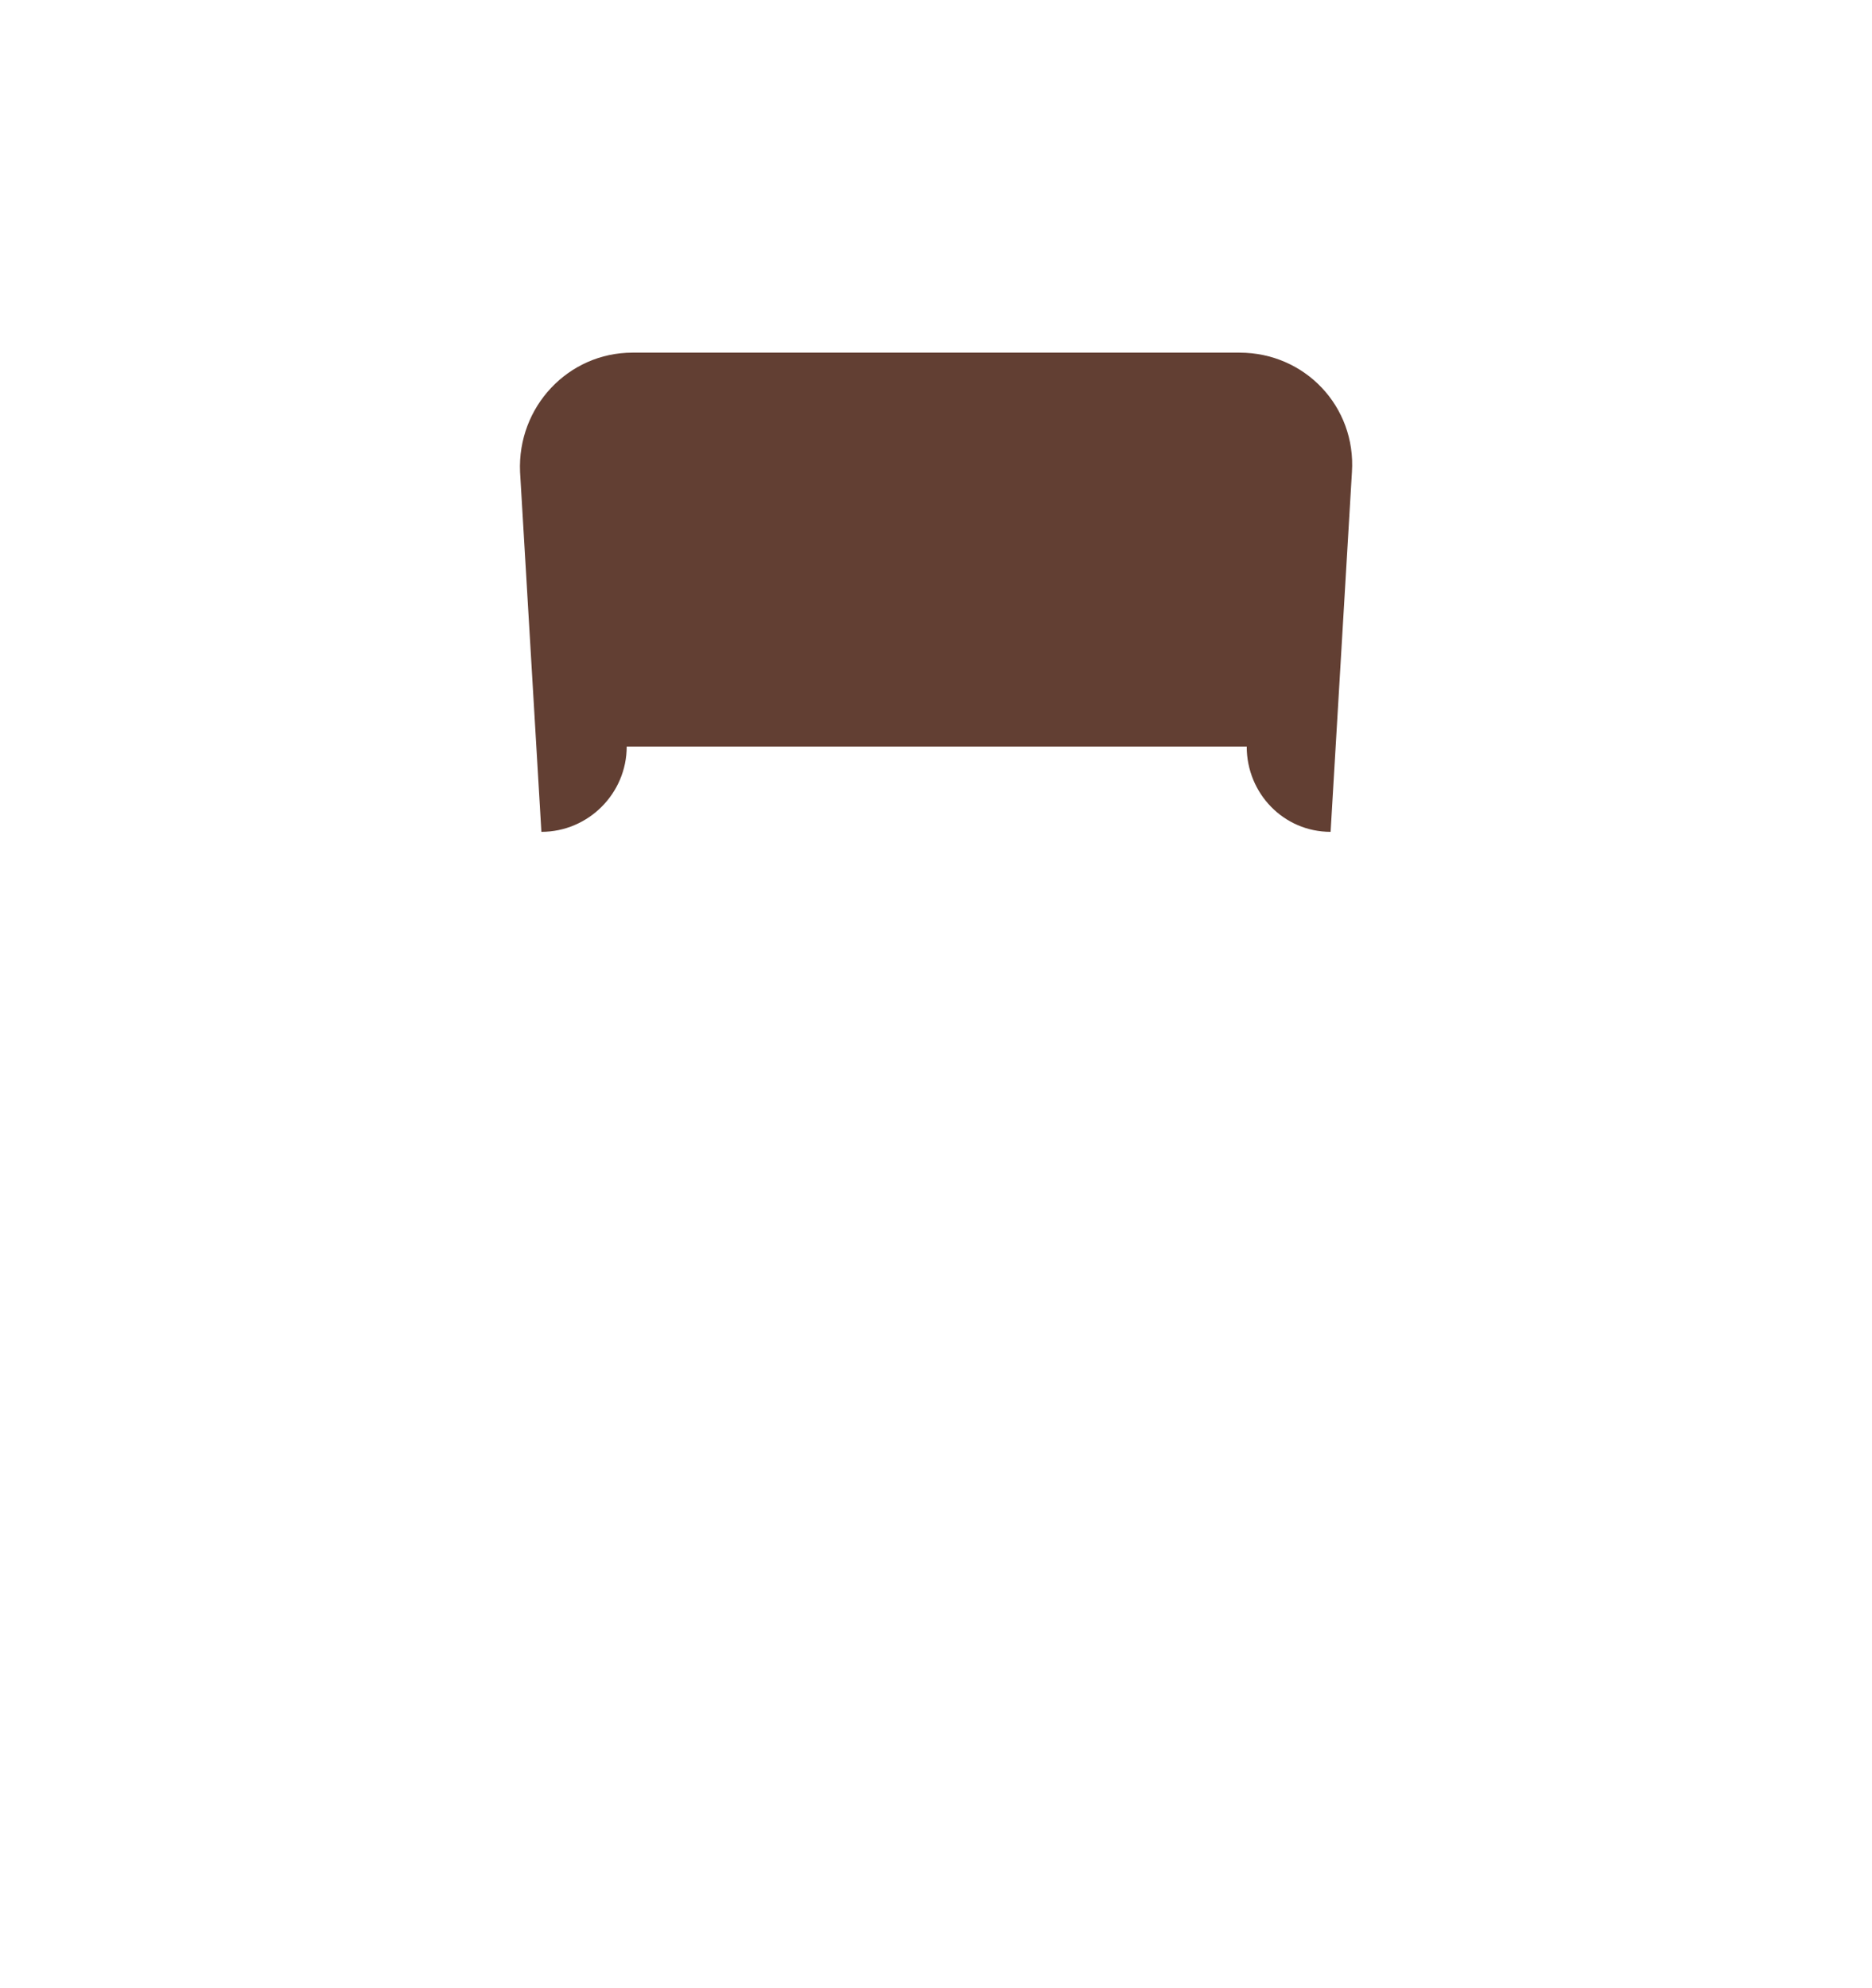 <?xml version="1.0" encoding="UTF-8"?>
<!DOCTYPE svg PUBLIC "-//W3C//DTD SVG 1.0//EN" "http://www.w3.org/TR/2001/REC-SVG-20010904/DTD/svg10.dtd">
<!-- Creator: CorelDRAW 2020 (64 Bit) -->
<svg xmlns="http://www.w3.org/2000/svg" xml:space="preserve" width="339px" height="360px" version="1.0" shape-rendering="geometricPrecision" text-rendering="geometricPrecision" image-rendering="optimizeQuality" fill-rule="evenodd" clip-rule="evenodd"
viewBox="0 0 13.13 13.98"
 xmlns:xlink="http://www.w3.org/1999/xlink"
 xmlns:xodm="http://www.corel.com/coreldraw/odm/2003">
 <g id="Camada_x0020_1">
  <path fill="#623F33" fill-rule="nonzero" d="M3.64 3.32l0.15 2.53c0.33,0 0.6,-0.27 0.6,-0.6l2.18 0 2.18 0c0,0.33 0.26,0.6 0.59,0.6l0.15 -2.53c0.03,-0.46 -0.33,-0.84 -0.79,-0.84l-4.27 0c-0.45,0 -0.81,0.38 -0.79,0.84z"/>
  <rect fill="none" width="13.13" height="13.98"/>
 </g>
</svg>

